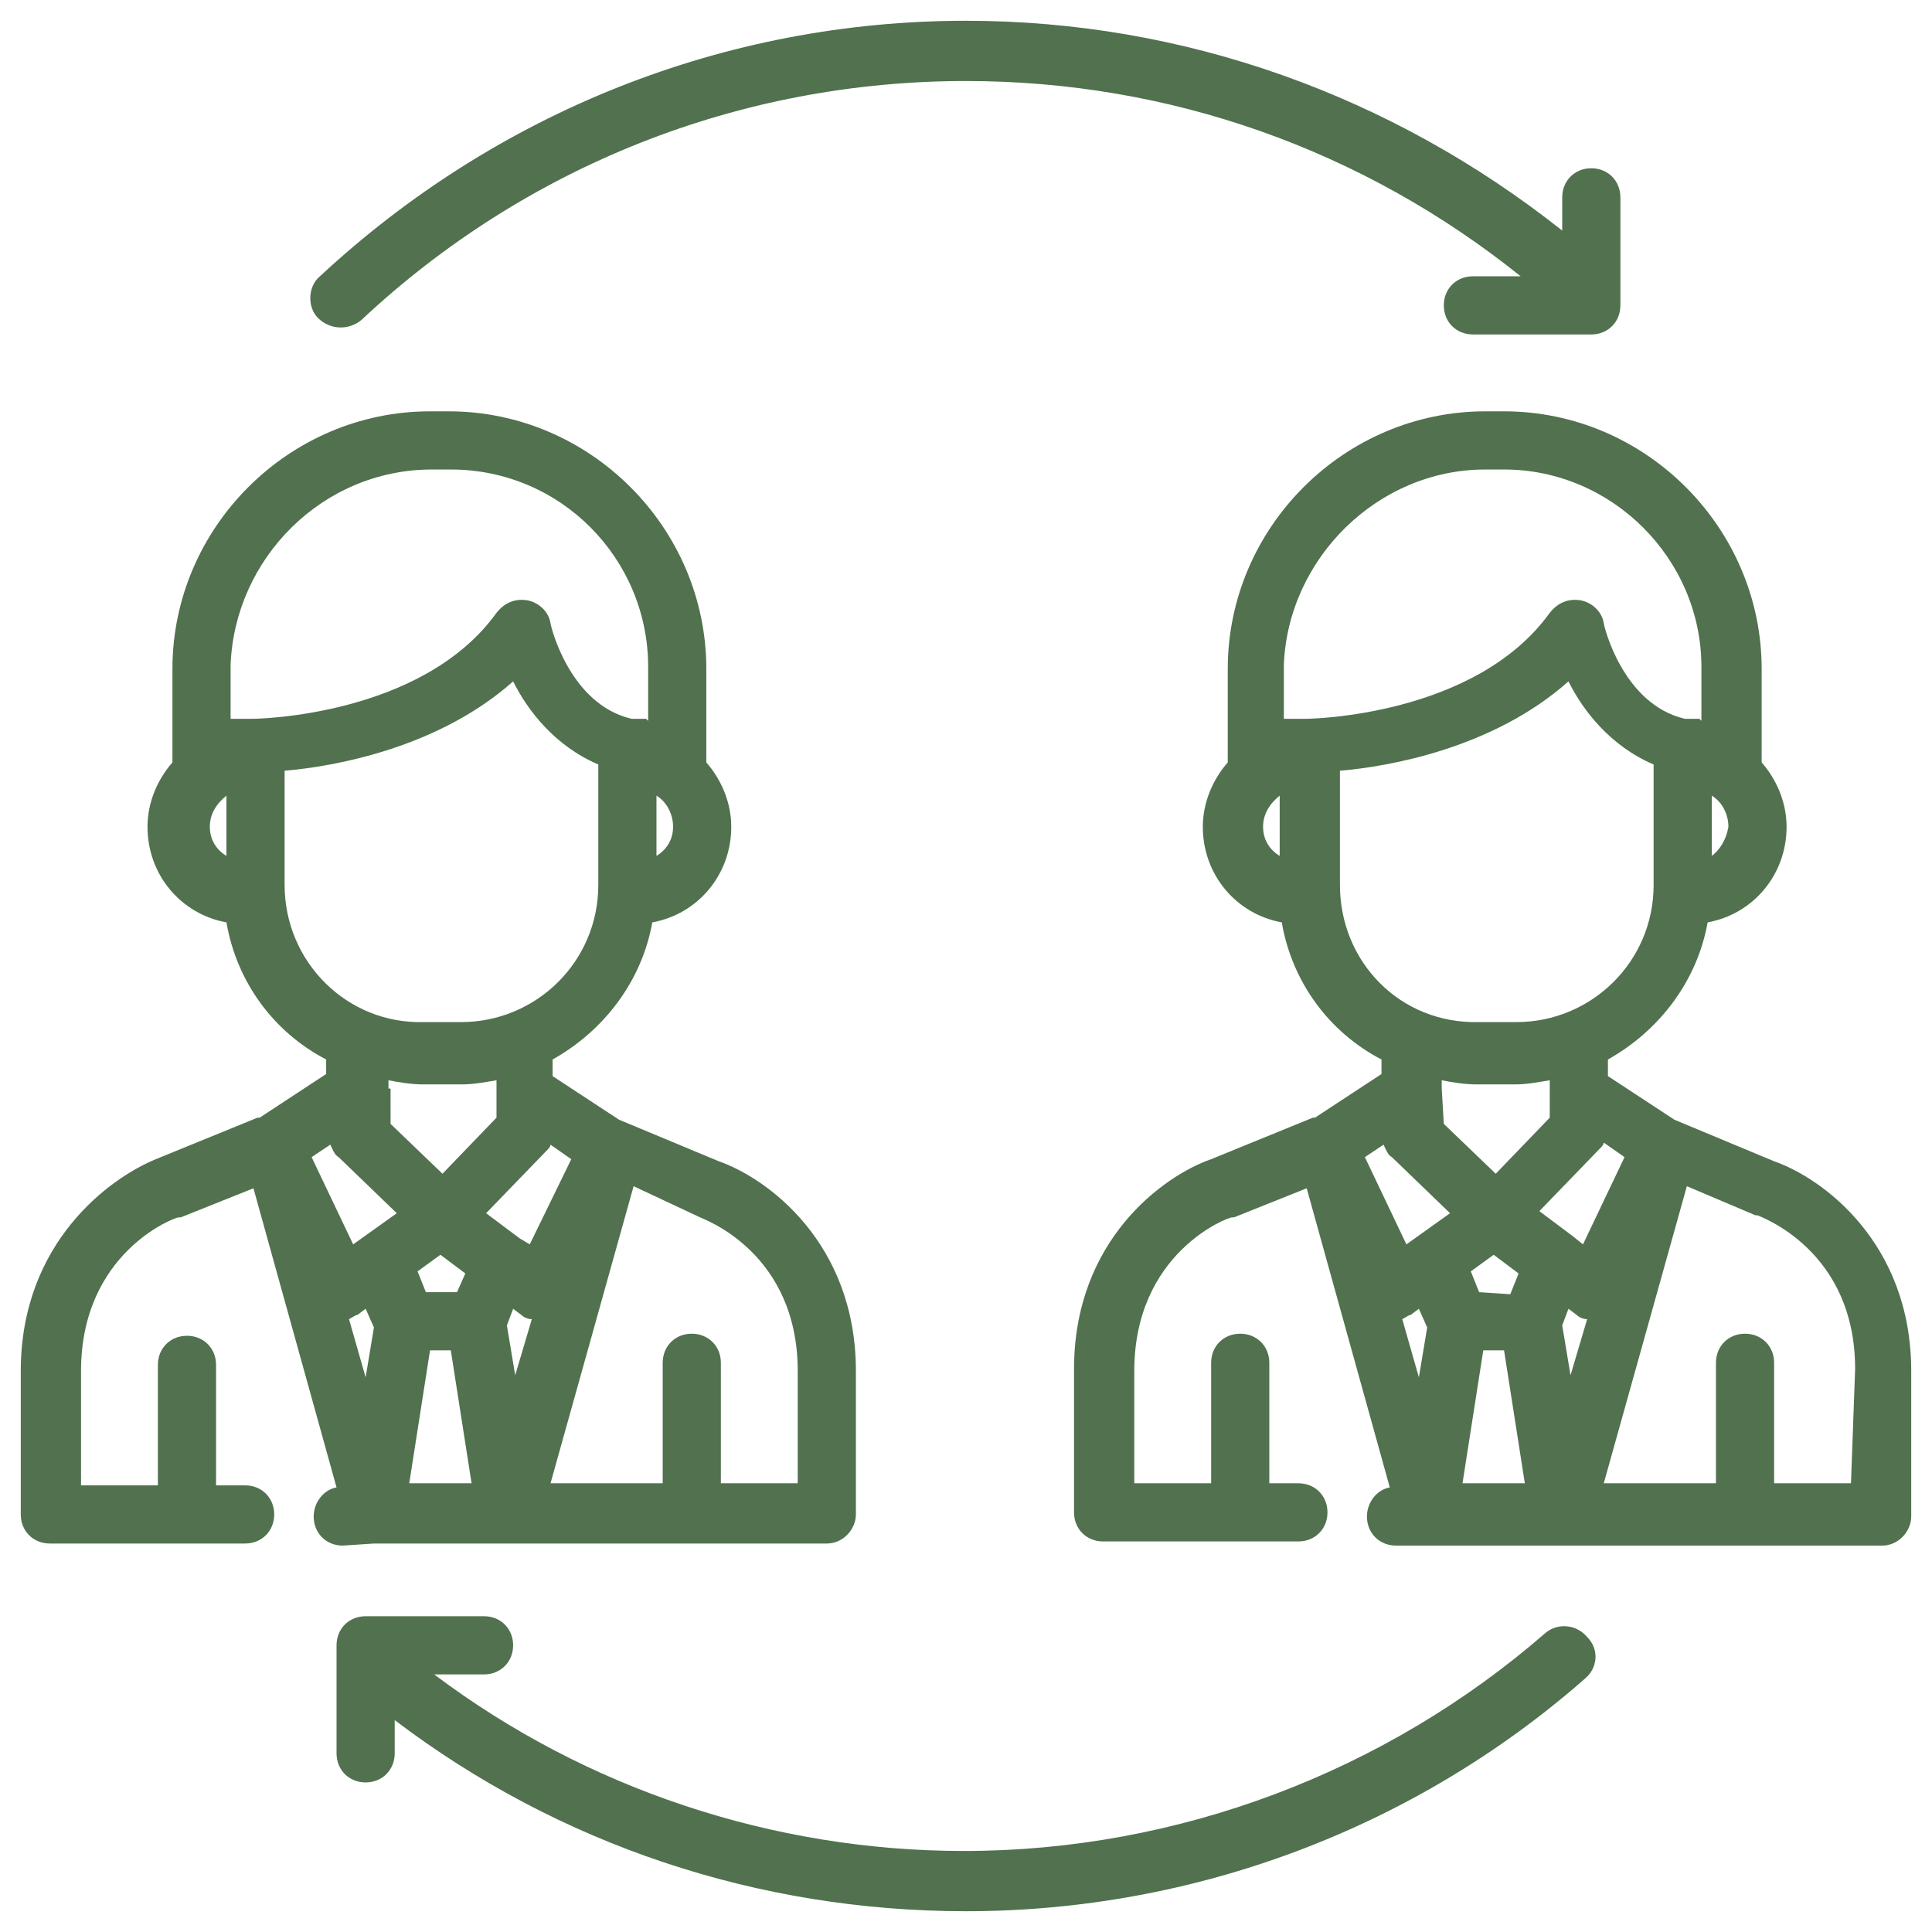 <?xml version="1.0" encoding="utf-8"?>
<!-- Generator: Adobe Illustrator 21.1.0, SVG Export Plug-In . SVG Version: 6.00 Build 0)  -->
<svg version="1.1" id="Layer_1" xmlns="http://www.w3.org/2000/svg" xmlns:xlink="http://www.w3.org/1999/xlink" x="0px" y="0px"
	 viewBox="0 0 93 93" style="enable-background:new 0 0 93 93;" xml:space="preserve">
<style type="text/css">
	.st0{fill:#51714F;}
</style>
<g>
	<path class="st0" d="M18,74.3C18,74.3,18,74.3,18,74.3C18,74.3,18,74.3,18,74.3h6.4h0h0c0,0,0,0,0,0c0,0,0,0,0,0h2.6h12.8
		c0.8,0,1.4-0.7,1.4-1.4V66c0-6.2-4.3-9.3-6.6-10.1l-4.8-2l-3.2-2.1V51c2.5-1.4,4.3-3.8,4.8-6.6c2.2-0.4,3.8-2.3,3.8-4.6
		c0-1.2-0.5-2.3-1.2-3.1v-4.5c0-6.8-5.6-12.4-12.4-12.4h-0.9c-6.8,0-12.4,5.6-12.4,12.4v4.5c-0.7,0.8-1.2,1.9-1.2,3.1
		c0,2.3,1.6,4.2,3.8,4.6c0.5,2.9,2.3,5.3,4.8,6.6v0.7l-3.2,2.1c0,0-0.1,0-0.1,0l-4.9,2C5.3,56.7,1,59.8,1,66v6.9
		c0,0.8,0.6,1.4,1.4,1.4h9.4c0.8,0,1.4-0.6,1.4-1.4s-0.6-1.4-1.4-1.4h-1.4v-5.8c0-0.8-0.6-1.4-1.4-1.4s-1.4,0.6-1.4,1.4v5.8H3.9V66
		c0-5.7,4.5-7.4,4.7-7.4c0,0,0.1,0,0.1,0l3.5-1.4l4,14.4c-0.6,0.1-1.1,0.7-1.1,1.4c0,0.8,0.6,1.4,1.4,1.4L18,74.3L18,74.3z
		 M18.7,52.4C18.7,52.4,18.7,52.4,18.7,52.4V52c0.5,0.1,1.1,0.2,1.7,0.2h1.8c0.6,0,1.1-0.1,1.7-0.2v1.8l-2.6,2.7l-2.5-2.4V52.4z
		 M25.1,63.3c0.1,0.1,0.3,0.2,0.5,0.2l-0.8,2.7l-0.4-2.4l0.3-0.8L25.1,63.3z M22,62.2h-1.5l-0.4-1l1.1-0.8l1.2,0.9L22,62.2z
		 M17.2,63.3l0.4-0.3l0.4,0.9l-0.4,2.4l-0.8-2.8C17,63.4,17.1,63.3,17.2,63.3z M19.7,71.4l1-6.4h1l1,6.4H19.7z M33.7,58.6
		c0.2,0.1,4.7,1.7,4.7,7.4v5.4h-3.7v-5.8c0-0.8-0.6-1.4-1.4-1.4s-1.4,0.6-1.4,1.4v5.8h-4.7h-0.7l4-14.3L33.7,58.6
		C33.7,58.5,33.7,58.6,33.7,58.6z M25.5,59.9L25,59.6c0,0,0,0,0,0l-1.6-1.2l2.9-3c0.1-0.1,0.2-0.2,0.2-0.3l1,0.7L25.5,59.9z
		 M31.6,41.2v-2.9c0.5,0.3,0.8,0.9,0.8,1.5C32.4,40.4,32.1,40.9,31.6,41.2z M20.8,22.6h0.9c5.3,0,9.5,4.3,9.5,9.5v2.6c0,0,0,0,0,0
		c0,0,0,0-0.1-0.1c0,0,0,0,0,0c0,0,0,0-0.1,0c0,0,0,0-0.1,0c0,0,0,0-0.1,0c0,0,0,0-0.1,0c0,0,0,0-0.1,0c0,0-0.1,0-0.1,0c0,0,0,0,0,0
		c0,0-0.1,0-0.1,0c0,0,0,0,0,0c-3-0.7-3.9-4.5-3.9-4.6c-0.1-0.6-0.6-1-1.1-1.1c-0.6-0.1-1.1,0.1-1.5,0.6c-3.6,5-11.6,5.1-11.7,5.1h0
		c0,0,0,0,0,0c0,0-0.1,0-0.1,0c0,0,0,0,0,0c0,0-0.1,0-0.1,0c0,0,0,0,0,0c0,0-0.1,0-0.1,0c0,0,0,0-0.1,0c0,0,0,0-0.1,0c0,0,0,0-0.1,0
		c0,0,0,0-0.1,0c0,0,0,0-0.1,0c0,0,0,0-0.1,0c0,0,0,0-0.1,0c0,0,0,0,0,0c0,0,0,0-0.1,0c0,0,0,0,0,0c0,0,0,0,0,0v-2.6
		C11.3,26.9,15.5,22.6,20.8,22.6z M10.1,39.8c0-0.6,0.3-1.1,0.8-1.5v2.9C10.4,40.9,10.1,40.4,10.1,39.8z M13.7,42.6v-5.5
		c2.4-0.2,7.4-1.1,11-4.3c0.7,1.4,2,3.1,4.1,4v5.8c0,3.7-3,6.6-6.6,6.6h-1.8C16.7,49.3,13.7,46.3,13.7,42.6z M15.9,55.1
		c0.1,0.2,0.2,0.5,0.4,0.6l2.8,2.7l-2.1,1.5l-2-4.2L15.9,55.1z"/>
	<path class="st0" d="M17.4,15.4C25.3,8,35.6,3.9,46.5,3.9c9.8,0,19.1,3.3,26.7,9.4h-2.3c-0.8,0-1.4,0.6-1.4,1.4
		c0,0.8,0.6,1.4,1.4,1.4h5.7c0.8,0,1.4-0.6,1.4-1.4V9.5c0-0.8-0.6-1.4-1.4-1.4s-1.4,0.6-1.4,1.4v1.6C67,4.6,57,1,46.5,1
		C34.9,1,23.9,5.4,15.4,13.3c-0.6,0.5-0.6,1.5-0.1,2C15.9,15.9,16.8,15.9,17.4,15.4z"/>
	<path class="st0" d="M74.4,78.6c-7.7,6.7-17.7,10.5-28,10.5c-9.2,0-18.2-3-25.5-8.5h2.4c0.8,0,1.4-0.6,1.4-1.4
		c0-0.8-0.6-1.4-1.4-1.4h-5.7c-0.8,0-1.4,0.6-1.4,1.4v5.2c0,0.8,0.6,1.4,1.4,1.4s1.4-0.6,1.4-1.4v-1.6c7.9,6,17.5,9.2,27.5,9.2
		c11,0,21.6-4,29.8-11.2c0.6-0.5,0.7-1.4,0.1-2C75.9,78.2,75,78.1,74.4,78.6z"/>
	<path class="st0" d="M85.4,55.9l-4.8-2l-3.2-2.1V51c2.5-1.4,4.3-3.8,4.8-6.6c2.2-0.4,3.8-2.3,3.8-4.6c0-1.2-0.5-2.3-1.2-3.1v-4.5
		c0-6.8-5.6-12.4-12.4-12.4h-0.9c-6.8,0-12.4,5.6-12.4,12.4v4.5c-0.7,0.8-1.2,1.9-1.2,3.1c0,2.3,1.6,4.2,3.8,4.6
		c0.5,2.9,2.3,5.3,4.8,6.6v0.7l-3.2,2.1c0,0-0.1,0-0.1,0l-4.9,2c-2.3,0.8-6.6,3.9-6.6,10.1v6.9c0,0.8,0.6,1.4,1.4,1.4h9.4
		c0.8,0,1.4-0.6,1.4-1.4c0-0.8-0.6-1.4-1.4-1.4h-1.4v-5.8c0-0.8-0.6-1.4-1.4-1.4c-0.8,0-1.4,0.6-1.4,1.4v5.8h-3.7V66
		c0-5.7,4.5-7.4,4.7-7.4c0,0,0.1,0,0.1,0l3.5-1.4l4,14.4c-0.6,0.1-1.1,0.7-1.1,1.4c0,0.8,0.6,1.4,1.4,1.4h1.6c0,0,0,0,0,0
		c0,0,0,0,0,0h6.4h0h0c0,0,0,0,0,0c0,0,0,0,0,0h2.6h12.8c0.8,0,1.4-0.7,1.4-1.4V66C92,59.8,87.7,56.7,85.4,55.9z M69.4,52.4
		C69.4,52.4,69.4,52.4,69.4,52.4V52c0.5,0.1,1.1,0.2,1.7,0.2h1.8c0.6,0,1.1-0.1,1.7-0.2v1.8l-2.6,2.7l-2.5-2.4L69.4,52.4L69.4,52.4z
		 M75.9,63.3c0.1,0.1,0.3,0.2,0.5,0.2l-0.8,2.7l-0.4-2.4l0.3-0.8L75.9,63.3z M67.9,63.3l0.4-0.3l0.4,0.9l-0.4,2.4l-0.8-2.8
		C67.7,63.4,67.8,63.3,67.9,63.3z M71.2,62.2l-0.4-1l1.1-0.8l1.2,0.9l-0.4,1L71.2,62.2L71.2,62.2z M76.2,59.9l-0.5-0.4c0,0,0,0,0,0
		l-1.6-1.2l2.9-3c0.1-0.1,0.2-0.2,0.2-0.3l1,0.7L76.2,59.9z M82.4,41.2v-2.9c0.5,0.3,0.8,0.9,0.8,1.5C83.1,40.4,82.8,40.9,82.4,41.2
		z M71.5,22.6h0.9c5.2,0,9.5,4.3,9.5,9.5v2.6c0,0,0,0,0,0c0,0,0,0-0.1-0.1c0,0,0,0,0,0c0,0,0,0-0.1,0c0,0,0,0-0.1,0c0,0,0,0-0.1,0
		c0,0,0,0-0.1,0c0,0,0,0-0.1,0c0,0-0.1,0-0.1,0c0,0,0,0,0,0c0,0-0.1,0-0.1,0c0,0,0,0,0,0c-3-0.7-3.9-4.5-3.9-4.6
		c-0.1-0.6-0.6-1-1.1-1.1c-0.6-0.1-1.1,0.1-1.5,0.6c-3.6,5-11.6,5.1-11.7,5.1h0c0,0,0,0,0,0c0,0-0.1,0-0.1,0c0,0,0,0,0,0
		c0,0-0.1,0-0.1,0c0,0,0,0,0,0c0,0-0.1,0-0.1,0c0,0,0,0-0.1,0c0,0,0,0-0.1,0c0,0,0,0-0.1,0c0,0,0,0-0.1,0c0,0,0,0-0.1,0
		c0,0,0,0-0.1,0c0,0,0,0-0.1,0c0,0,0,0,0,0c0,0,0,0-0.1,0c0,0,0,0,0,0c0,0,0,0,0,0v-2.6C62,26.9,66.3,22.6,71.5,22.6z M60.8,39.8
		c0-0.6,0.3-1.1,0.8-1.5v2.9C61.1,40.9,60.8,40.4,60.8,39.8z M64.5,42.6v-5.5c2.4-0.2,7.4-1.1,11-4.3c0.7,1.4,2,3.1,4.1,4v5.8
		c0,3.7-3,6.6-6.6,6.6h-1.8C67.4,49.3,64.5,46.3,64.5,42.6z M66.6,55.1c0.1,0.2,0.2,0.5,0.4,0.6l2.8,2.7l-2.1,1.5l-2-4.2L66.6,55.1z
		 M70.4,71.4l1-6.4h1l1,6.4H70.4z M89.1,71.4h-3.7v-5.8c0-0.8-0.6-1.4-1.4-1.4s-1.4,0.6-1.4,1.4v5.8h-4.7h-0.7l4-14.3l3.3,1.4
		c0,0,0.1,0,0.1,0c0.2,0.1,4.7,1.7,4.7,7.4L89.1,71.4L89.1,71.4z"/>
</g>
</svg>
